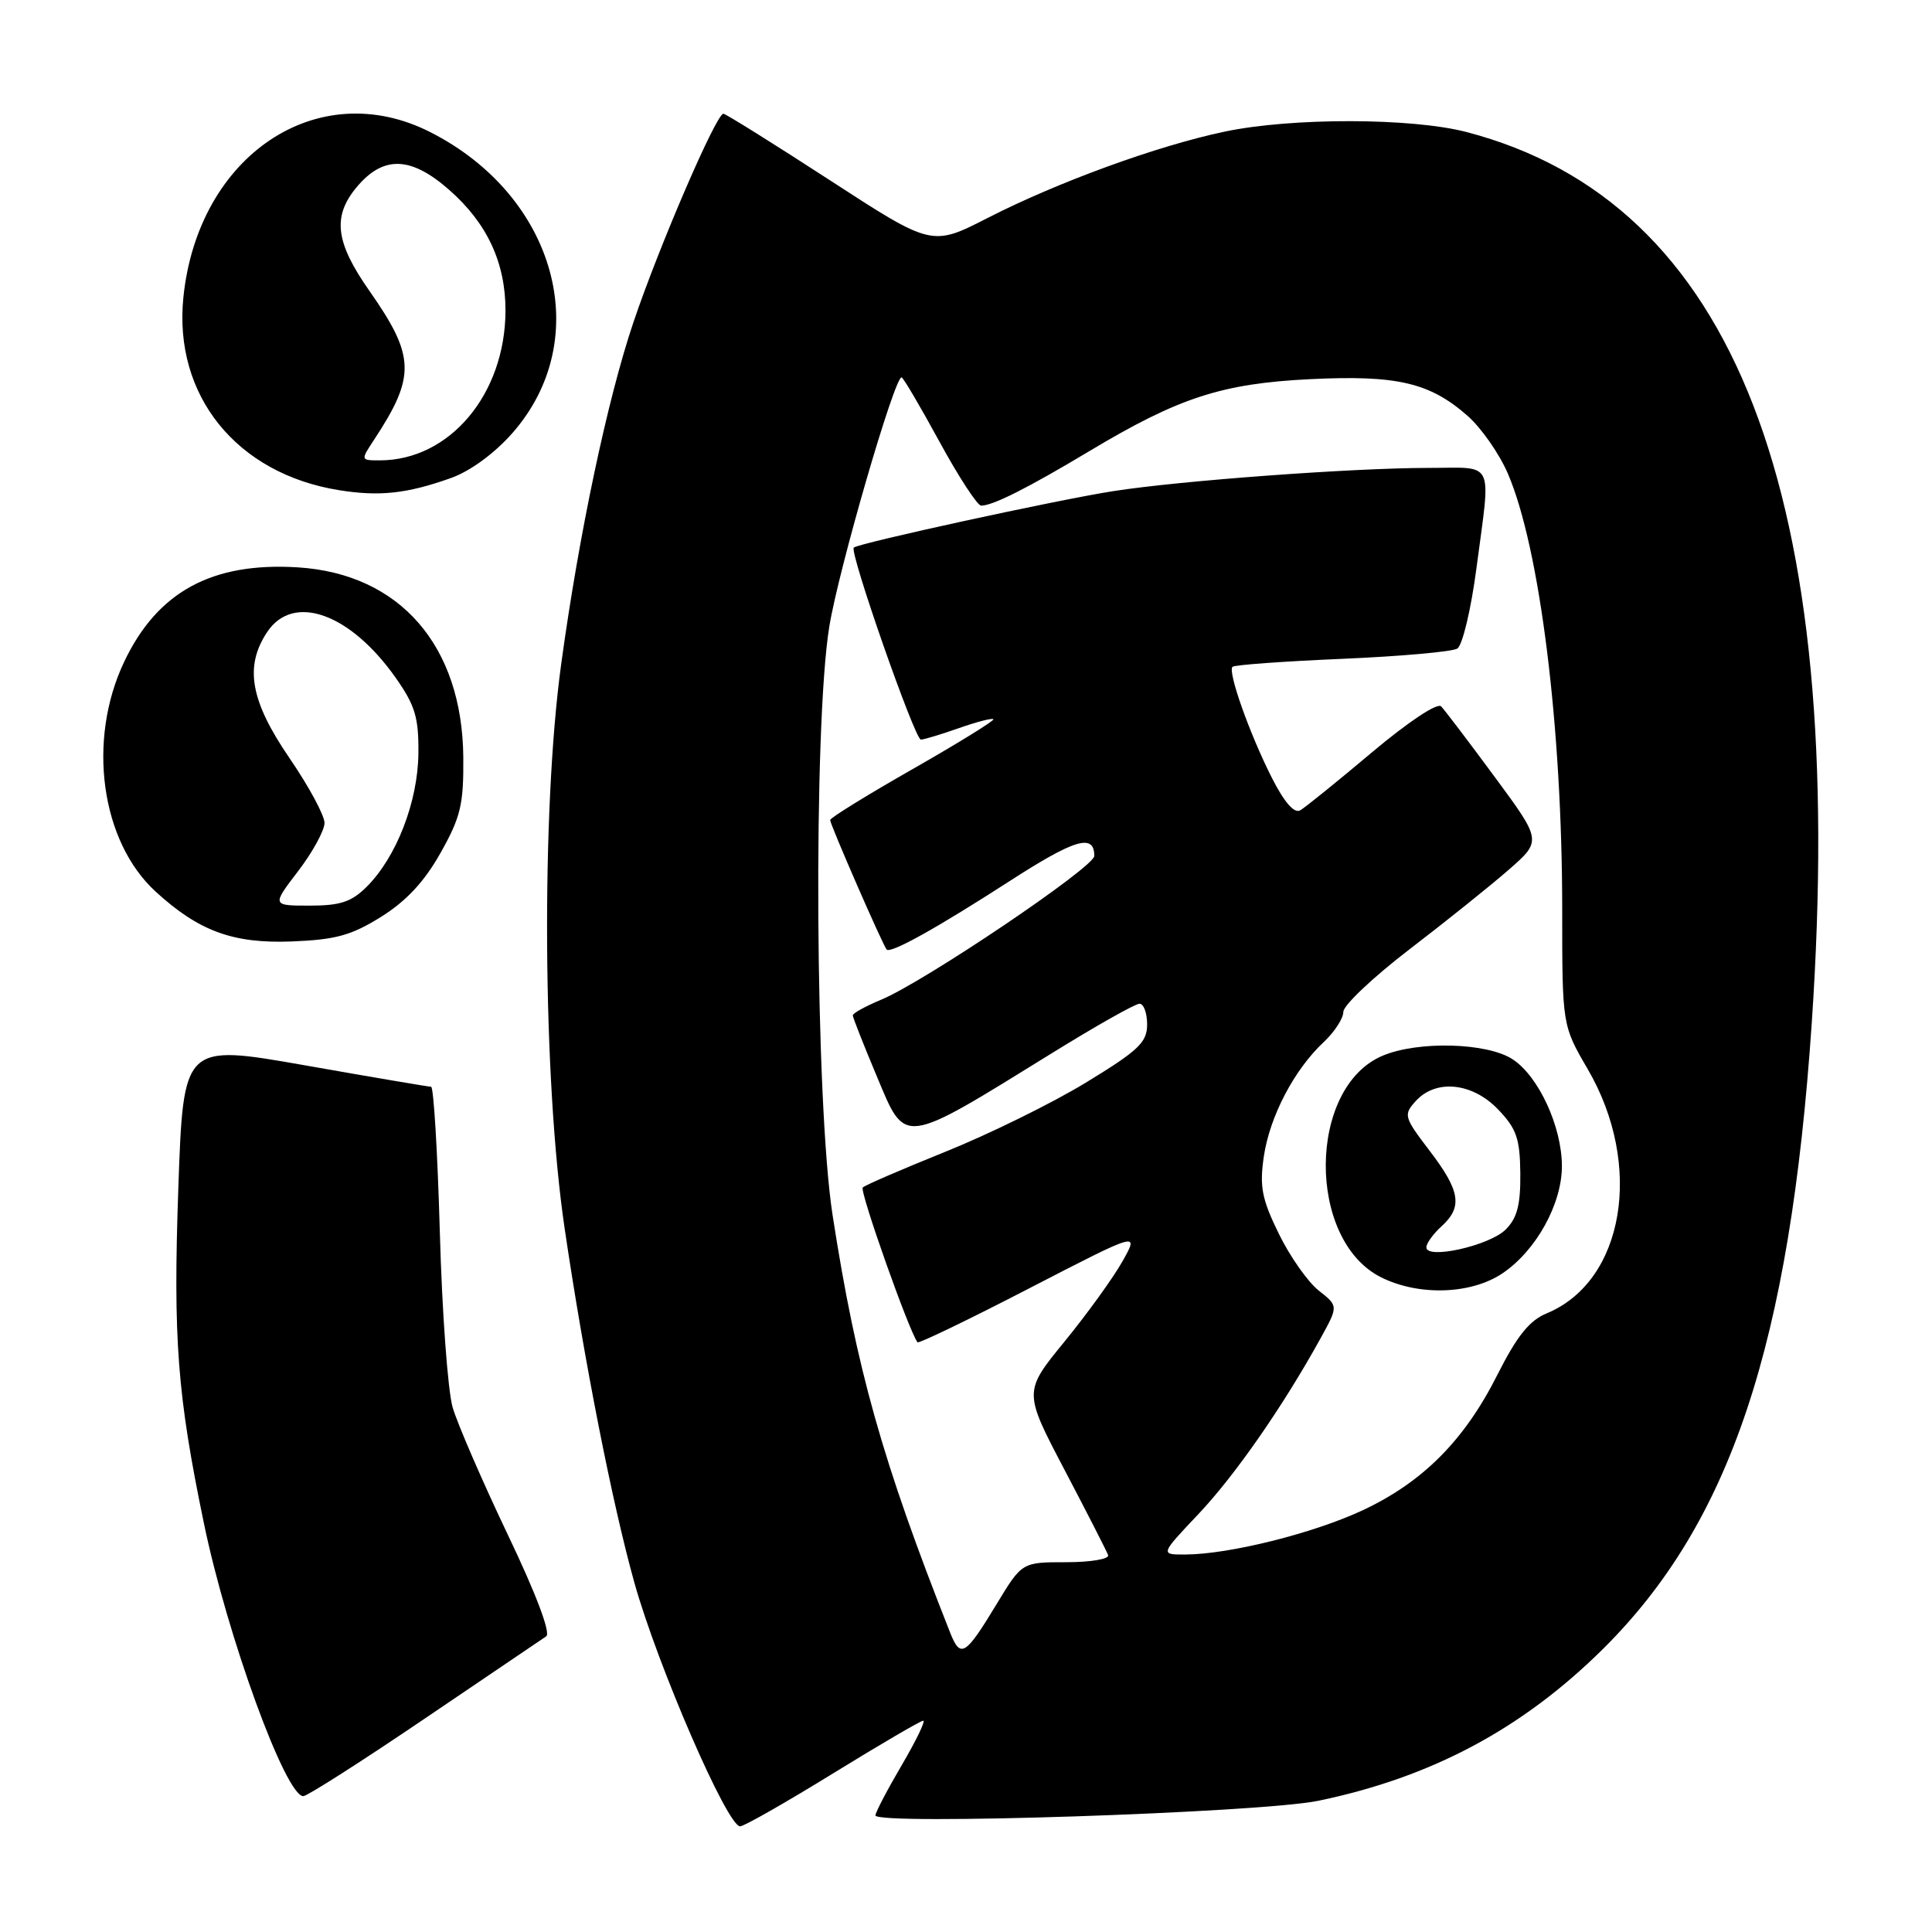 <?xml version="1.0" encoding="UTF-8" standalone="no"?>
<!DOCTYPE svg PUBLIC "-//W3C//DTD SVG 1.1//EN" "http://www.w3.org/Graphics/SVG/1.1/DTD/svg11.dtd" >
<svg xmlns="http://www.w3.org/2000/svg" xmlns:xlink="http://www.w3.org/1999/xlink" version="1.1" viewBox="0 0 256 256">
 <g >
 <path fill="currentColor"
d=" M 110.36 235.00 C 116.61 231.15 122.00 228.00 122.33 228.00 C 122.67 228.00 121.38 230.66 119.47 233.92 C 117.56 237.17 116.00 240.16 116.00 240.55 C 116.00 241.89 167.06 240.20 174.70 238.61 C 189.69 235.50 201.72 229.08 212.42 218.48 C 229.31 201.72 237.17 178.16 240.07 135.51 C 244.83 65.38 229.85 26.75 194.30 17.49 C 187.03 15.60 171.17 15.57 162.28 17.44 C 153.37 19.31 140.15 24.13 130.87 28.88 C 123.48 32.66 123.48 32.66 109.99 23.90 C 102.57 19.08 96.21 15.11 95.86 15.07 C 94.95 14.97 87.37 32.52 83.94 42.68 C 80.50 52.86 76.72 70.73 74.36 88.00 C 71.69 107.48 71.91 143.08 74.82 162.79 C 77.41 180.35 81.14 199.27 84.06 209.72 C 87.17 220.80 96.37 242.00 98.07 242.00 C 98.58 242.00 104.11 238.85 110.36 235.00 Z  M 56.24 227.75 C 64.56 222.11 71.83 217.19 72.38 216.82 C 73.00 216.40 71.02 211.15 67.27 203.32 C 63.91 196.27 60.63 188.70 59.98 186.50 C 59.34 184.30 58.57 173.84 58.28 163.25 C 57.98 152.66 57.46 144.00 57.12 144.00 C 56.78 144.00 49.25 142.72 40.40 141.16 C 24.30 138.33 24.30 138.33 23.63 157.41 C 22.93 177.48 23.49 184.81 27.02 201.85 C 30.12 216.82 37.84 238.00 40.19 238.00 C 40.70 238.00 47.92 233.39 56.24 227.75 Z  M 50.49 121.49 C 53.82 119.41 56.23 116.83 58.37 113.02 C 61.05 108.26 61.44 106.60 61.39 100.35 C 61.26 85.55 52.99 76.04 39.49 75.18 C 28.10 74.46 20.85 78.40 16.44 87.72 C 11.52 98.11 13.36 111.49 20.62 118.14 C 26.34 123.38 30.87 125.04 38.60 124.75 C 44.46 124.52 46.53 123.96 50.49 121.49 Z  M 59.73 63.35 C 62.30 62.44 65.50 60.10 67.89 57.39 C 78.89 44.89 73.73 25.98 57.00 17.50 C 42.10 9.95 26.23 20.57 24.30 39.39 C 22.97 52.39 31.34 62.77 44.92 64.95 C 50.28 65.81 53.91 65.42 59.73 63.35 Z  M 125.89 216.31 C 116.92 193.63 113.48 181.42 110.32 161.00 C 108.01 146.07 107.74 96.17 109.89 83.00 C 111.14 75.39 118.50 50.00 119.46 50.00 C 119.67 50.00 121.92 53.83 124.47 58.50 C 127.02 63.18 129.51 67.00 130.01 67.00 C 131.56 67.00 136.18 64.67 144.34 59.78 C 156.21 52.67 161.89 50.82 173.61 50.24 C 185.10 49.68 189.44 50.69 194.46 55.10 C 196.27 56.69 198.67 60.13 199.80 62.75 C 204.04 72.62 207.00 96.34 207.00 120.53 C 207.00 135.86 207.00 135.86 210.39 141.68 C 217.81 154.41 215.23 169.76 204.96 174.02 C 202.65 174.97 201.01 177.02 198.41 182.17 C 194.05 190.84 188.53 196.39 180.56 200.12 C 174.04 203.17 162.91 205.95 157.10 205.98 C 153.71 206.00 153.71 206.00 158.80 200.62 C 163.66 195.48 170.02 186.33 175.01 177.28 C 177.34 173.05 177.34 173.05 174.73 171.00 C 173.30 169.87 170.92 166.49 169.45 163.48 C 167.20 158.88 166.88 157.25 167.46 153.26 C 168.24 147.95 171.48 141.74 175.40 138.08 C 176.83 136.74 178.00 134.94 178.00 134.08 C 178.00 133.21 181.94 129.49 186.75 125.80 C 191.56 122.12 197.48 117.37 199.90 115.26 C 204.30 111.41 204.30 111.41 198.06 102.95 C 194.63 98.30 191.43 94.09 190.96 93.60 C 190.46 93.08 186.61 95.64 181.80 99.68 C 177.23 103.53 172.95 106.99 172.29 107.37 C 171.50 107.83 170.18 106.32 168.53 103.07 C 165.57 97.22 162.66 89.01 163.31 88.36 C 163.56 88.10 170.09 87.63 177.82 87.30 C 185.55 86.97 192.42 86.36 193.10 85.94 C 193.78 85.52 194.92 80.75 195.63 75.34 C 197.56 60.67 198.20 62.00 189.25 62.00 C 179.22 62.01 156.45 63.68 147.50 65.08 C 140.12 66.23 113.76 71.97 113.13 72.56 C 112.52 73.13 121.22 98.00 122.02 98.00 C 122.42 98.00 124.68 97.32 127.03 96.49 C 129.39 95.66 131.46 95.12 131.63 95.30 C 131.81 95.47 127.01 98.44 120.98 101.88 C 114.94 105.32 110.00 108.37 110.00 108.66 C 110.00 109.26 117.02 125.35 117.49 125.82 C 118.04 126.37 124.07 123.01 133.72 116.79 C 142.42 111.17 145.00 110.40 145.00 113.42 C 145.00 114.90 122.45 130.11 116.75 132.47 C 114.69 133.33 113.00 134.26 113.00 134.54 C 113.00 134.82 114.42 138.42 116.15 142.54 C 120.06 151.86 119.30 151.97 139.58 139.43 C 145.30 135.89 150.43 133.00 150.99 133.00 C 151.55 133.00 152.00 134.24 152.00 135.75 C 152.00 138.12 150.87 139.19 143.87 143.46 C 139.40 146.18 131.04 150.29 125.30 152.60 C 119.57 154.91 114.62 157.04 114.32 157.35 C 113.86 157.80 120.52 176.59 121.58 177.86 C 121.74 178.05 128.42 174.83 136.42 170.69 C 150.96 163.18 150.96 163.18 148.73 167.14 C 147.50 169.32 144.05 174.10 141.06 177.76 C 135.62 184.41 135.62 184.41 141.06 194.77 C 144.05 200.47 146.65 205.55 146.83 206.06 C 147.02 206.58 144.52 207.00 141.29 207.00 C 135.42 207.00 135.42 207.00 132.07 212.53 C 127.90 219.42 127.27 219.80 125.89 216.31 Z  M 199.09 168.72 C 203.54 165.72 206.97 159.53 206.96 154.50 C 206.95 149.28 203.88 142.62 200.43 140.36 C 197.06 138.15 187.91 137.90 183.20 139.89 C 173.26 144.08 173.13 164.32 183.00 169.25 C 188.01 171.75 194.93 171.52 199.09 168.72 Z  M 39.51 115.42 C 41.43 112.91 43.00 110.03 43.00 109.04 C 43.00 108.05 40.92 104.19 38.37 100.47 C 33.17 92.87 32.36 88.33 35.40 83.75 C 38.86 78.55 46.42 81.25 52.46 89.85 C 55.01 93.48 55.49 95.10 55.44 99.84 C 55.37 106.24 52.54 113.55 48.61 117.48 C 46.58 119.51 45.10 120.00 41.05 120.00 C 36.01 120.00 36.01 120.00 39.51 115.42 Z  M 49.58 58.25 C 55.10 49.85 55.02 47.21 48.94 38.53 C 44.44 32.11 44.02 28.69 47.25 24.81 C 50.78 20.58 54.43 20.68 59.52 25.16 C 64.56 29.58 67.00 34.84 66.98 41.21 C 66.93 52.26 59.57 61.00 50.32 61.00 C 47.77 61.00 47.77 61.00 49.58 58.25 Z  M 189.00 165.28 C 189.00 164.75 189.90 163.50 191.00 162.50 C 193.84 159.93 193.50 157.81 189.43 152.48 C 186.03 148.02 185.94 147.72 187.59 145.90 C 190.26 142.95 195.09 143.44 198.51 147.01 C 200.95 149.56 201.40 150.86 201.45 155.48 C 201.49 159.66 201.03 161.41 199.50 162.93 C 197.35 165.06 189.00 166.93 189.00 165.28 Z "/>
</g>
</svg>